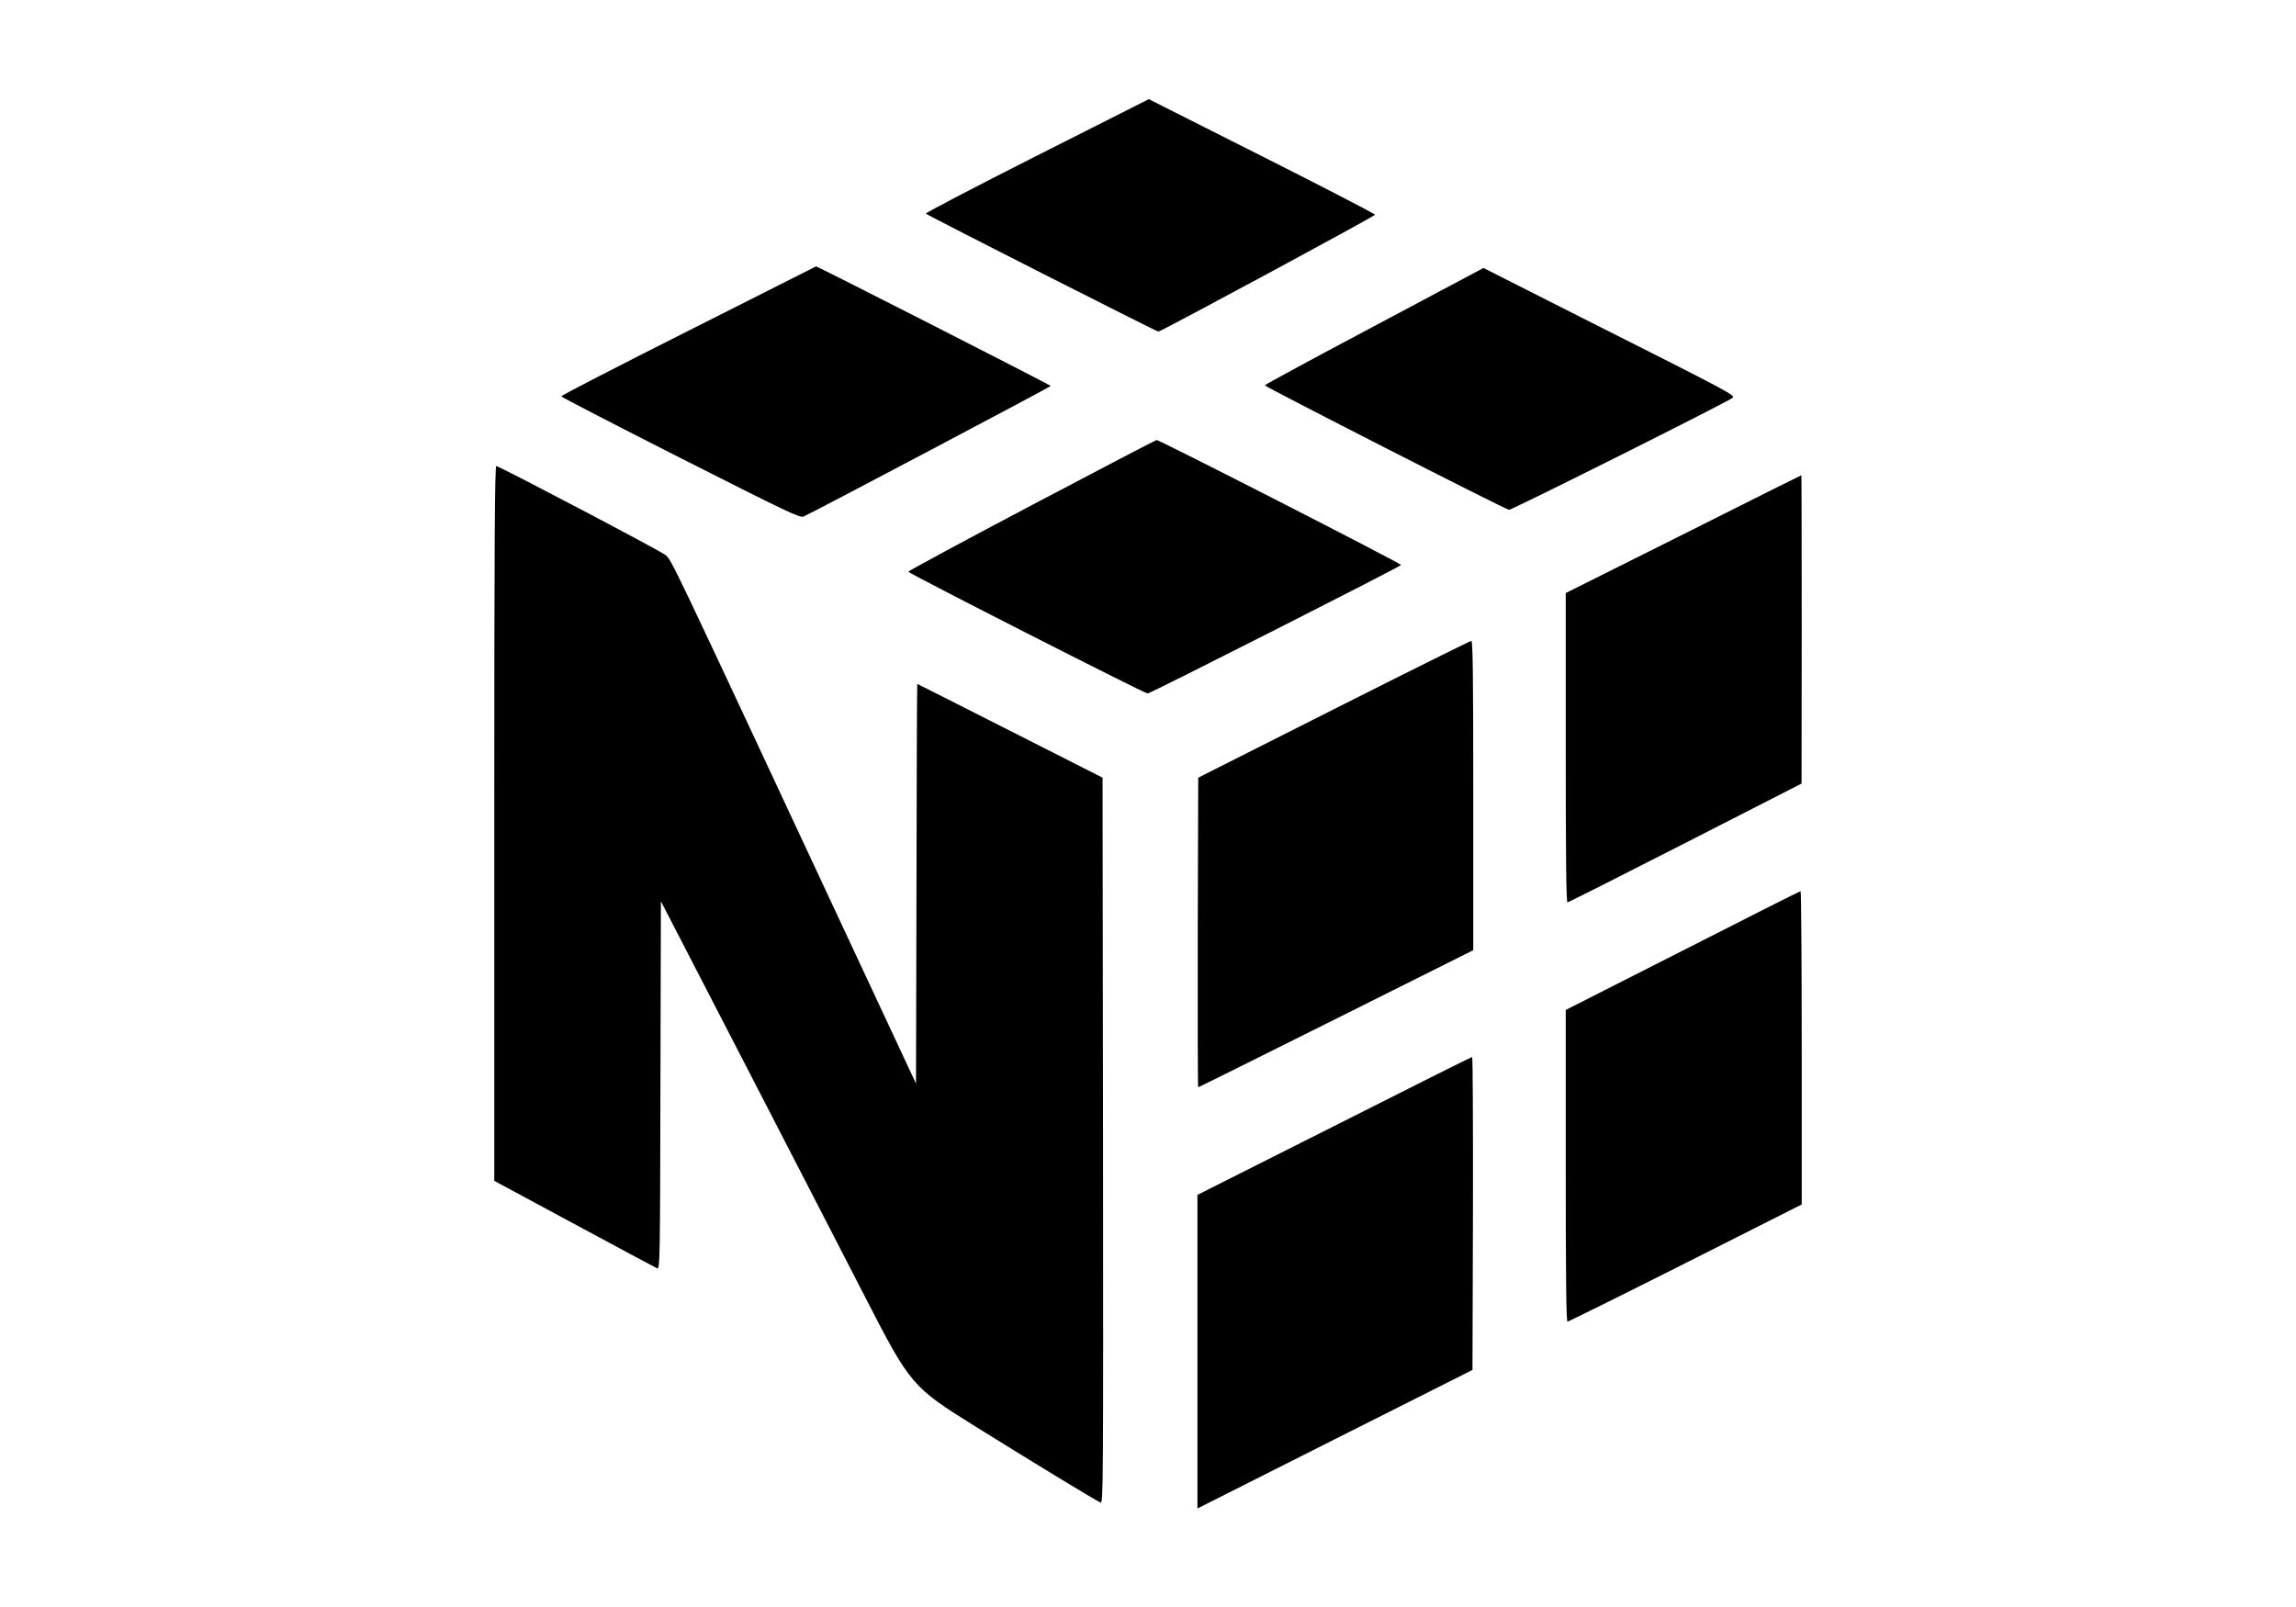 <?xml version="1.0" standalone="no"?>
<!DOCTYPE svg PUBLIC "-//W3C//DTD SVG 20010904//EN"
 "http://www.w3.org/TR/2001/REC-SVG-20010904/DTD/svg10.dtd">
<svg version="1.0" xmlns="http://www.w3.org/2000/svg"
 width="1440pt" height="1008pt" viewBox="0 0 1440 1008"
 preserveAspectRatio="xMidYMid meet">

<g transform="translate(0,1008) scale(0.1,-0.1)"
fill="#000000" stroke="none">
<path d="M6502 9103 c-387 -196 -700 -359 -695 -363 13 -13 1447 -740 1458
-740 16 0 1358 724 1359 733 1 5 -318 170 -709 367 l-710 358 -703 -355z"/>
<path d="M4317 8005 c-439 -221 -798 -406 -797 -411 1 -5 338 -179 748 -387
676 -342 749 -377 772 -367 63 28 1550 814 1550 819 -1 6 -1465 752 -1472 750
-2 -1 -362 -182 -801 -404z"/>
<path d="M8620 8035 c-377 -200 -686 -367 -687 -372 -2 -8 1501 -775 1531
-781 14 -3 1358 670 1400 701 23 17 17 20 -955 510 l-605 306 -684 -364z"/>
<path d="M6472 6912 c-426 -225 -775 -413 -775 -418 -2 -9 1479 -763 1501
-764 16 0 1586 796 1589 806 3 9 -1514 784 -1533 784 -5 0 -357 -184 -782
-408z"/>
<path d="M3100 4917 l0 -2244 503 -271 c276 -149 510 -274 519 -278 17 -6 18
55 20 1149 l3 1154 550 -1065 c303 -586 631 -1224 730 -1416 285 -555 295
-566 693 -814 366 -228 762 -469 785 -477 16 -7 17 104 15 2270 l-3 2277 -580
294 c-319 162 -581 294 -582 294 -2 0 -4 -564 -5 -1253 l-3 -1254 -470 1006
c-1092 2339 -1060 2273 -1102 2310 -28 24 -980 525 -1060 558 -10 4 -13 -448
-13 -2240z"/>
<path d="M10558 6729 l-738 -369 0 -970 c0 -700 3 -970 11 -970 6 0 339 168
740 373 l728 372 1 968 c0 532 -1 967 -2 966 -2 0 -335 -166 -740 -370z"/>
<path d="M8365 5631 l-850 -429 -3 -971 c-1 -534 0 -971 3 -971 3 0 392 194
865 430 l860 430 0 970 c0 769 -3 970 -12 970 -7 0 -395 -193 -863 -429z"/>
<path d="M10553 4117 l-733 -372 0 -977 c0 -700 3 -978 11 -978 6 0 339 165
740 367 l729 368 0 983 c0 540 -3 982 -7 982 -5 0 -338 -168 -740 -373z"/>
<path d="M8368 3017 l-858 -432 0 -983 0 -984 863 435 862 434 3 981 c1 540
-1 982 -5 982 -5 0 -394 -195 -865 -433z"/>
</g>
</svg>
